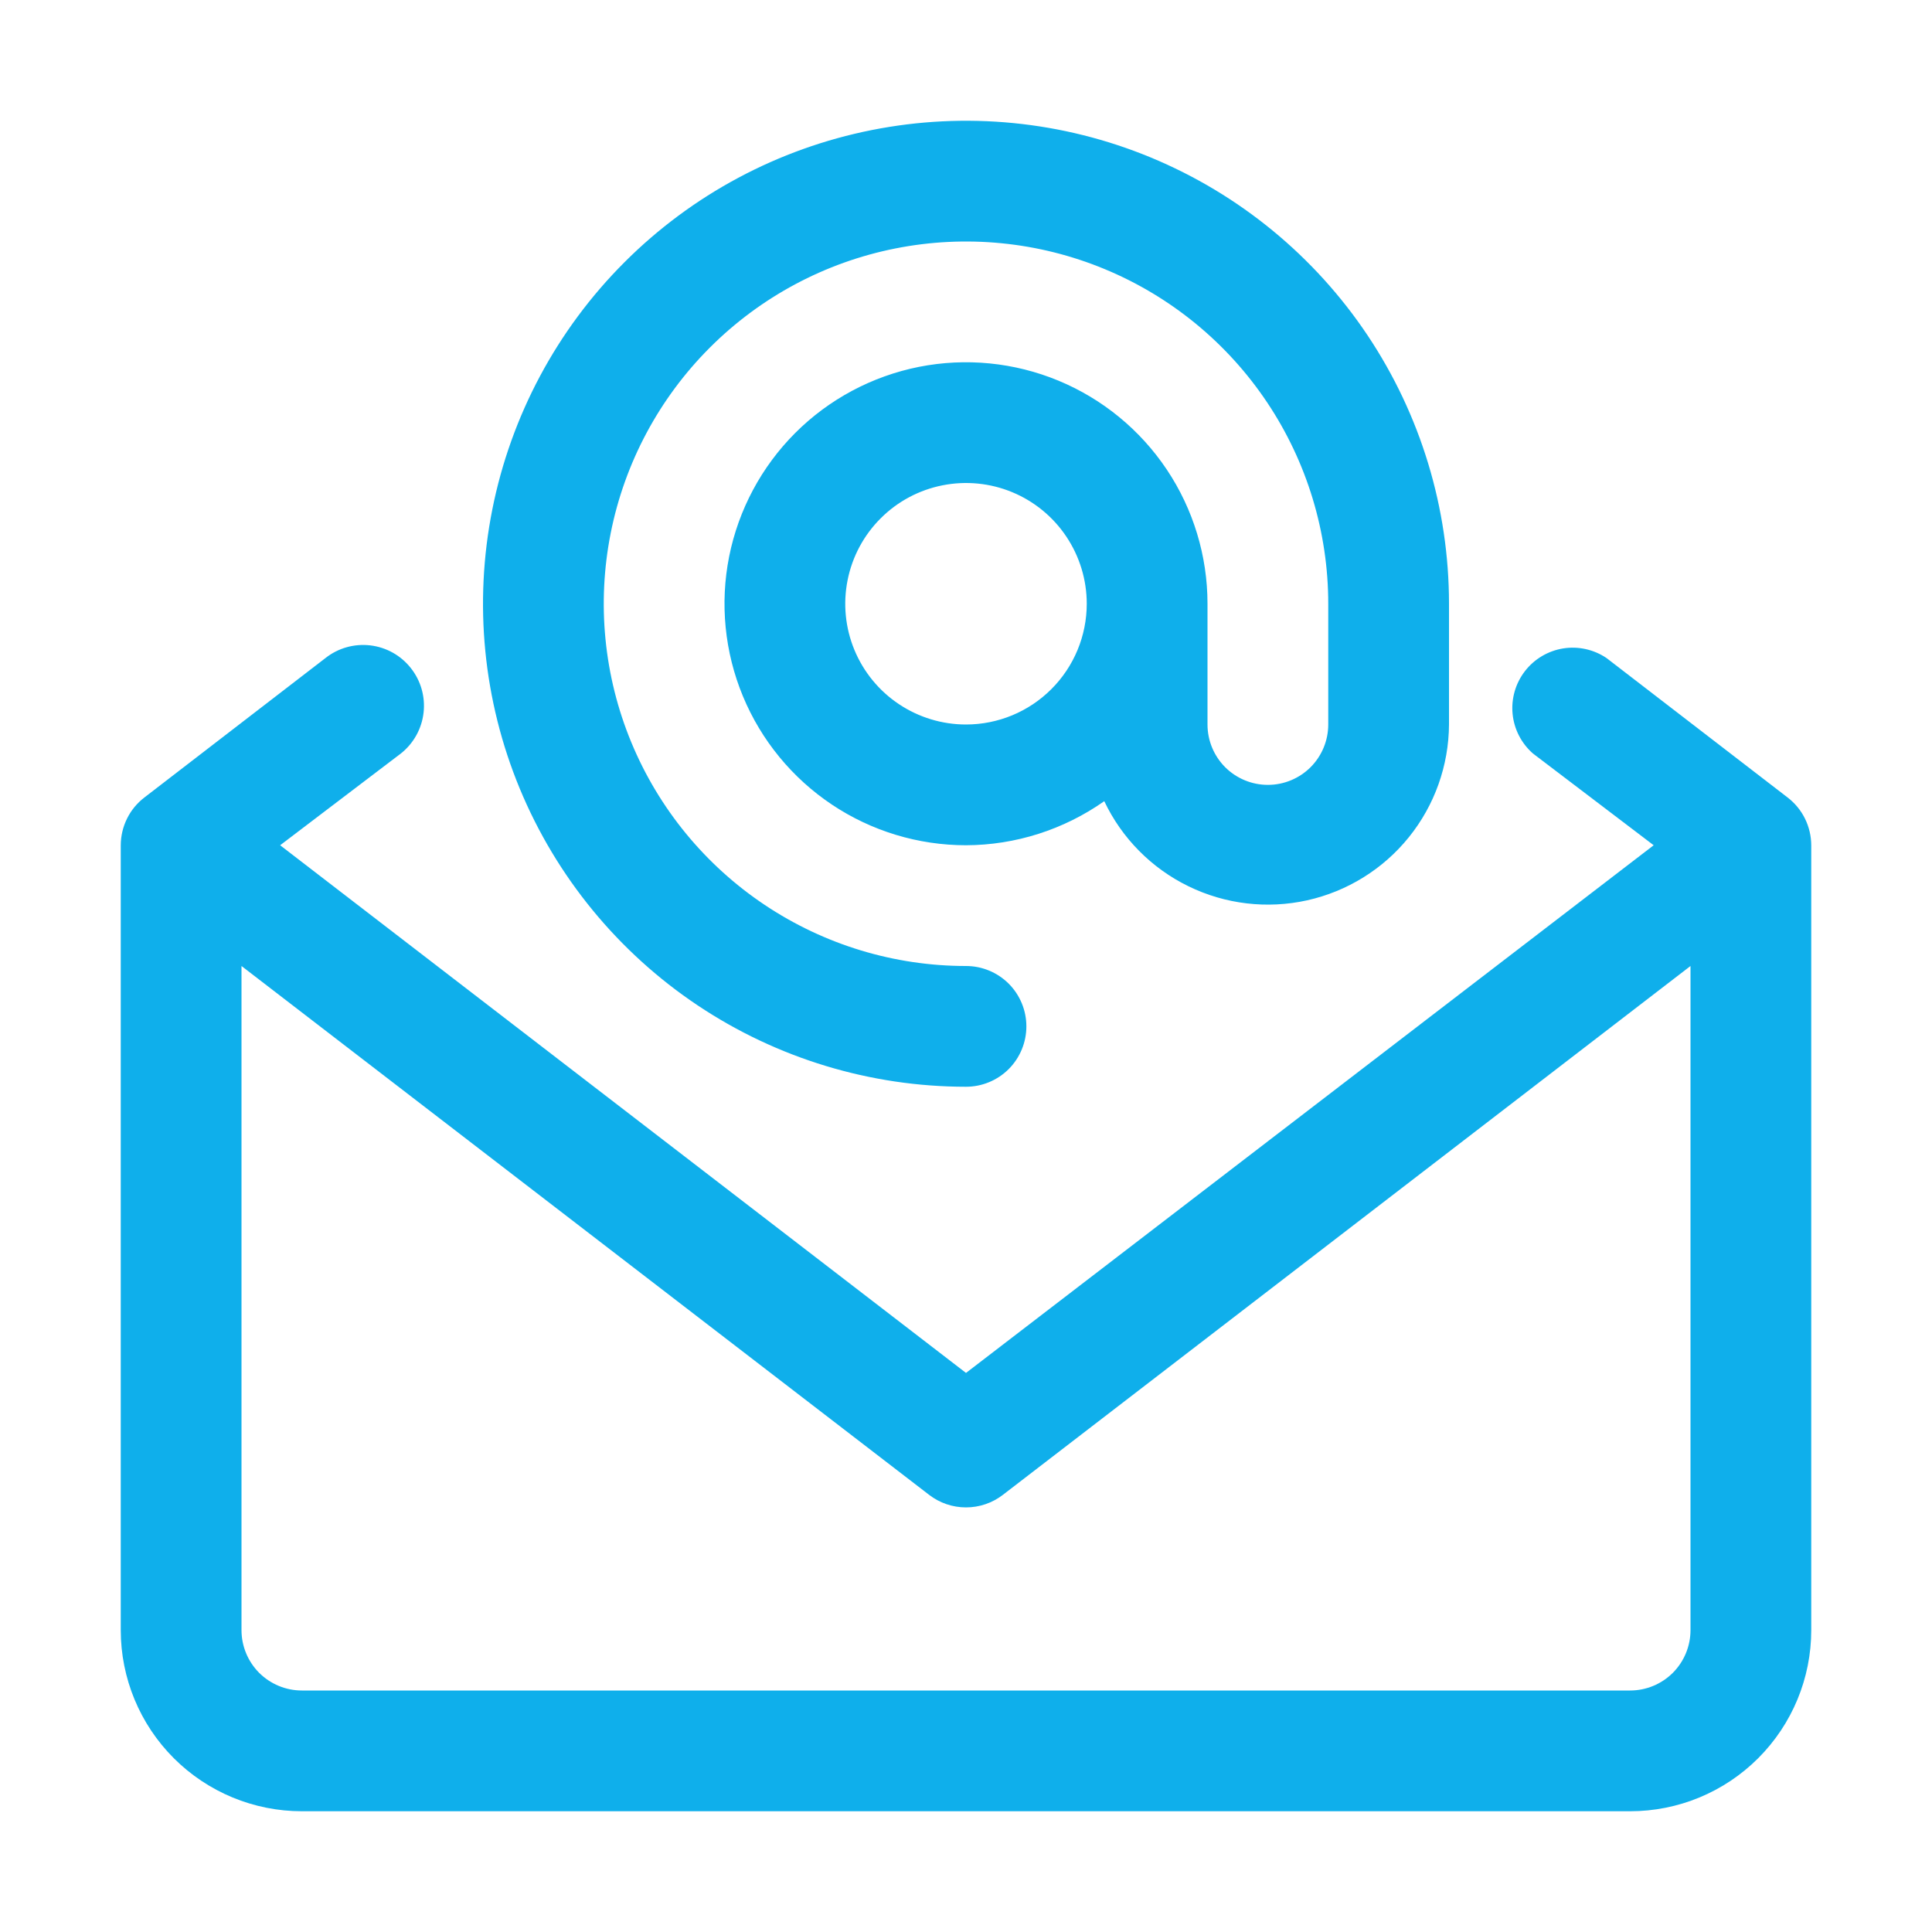 <svg width="48" height="48" viewBox="0 0 48 48" fill="none" xmlns="http://www.w3.org/2000/svg">
<path d="M24 27C24.398 27 24.779 26.842 25.061 26.561C25.342 26.279 25.5 25.898 25.5 25.5C25.5 25.102 25.342 24.721 25.061 24.439C24.779 24.158 24.398 24 24 24C22.22 24 20.48 23.472 19 22.483C17.52 21.494 16.366 20.089 15.685 18.444C15.004 16.8 14.826 14.99 15.173 13.244C15.52 11.498 16.377 9.895 17.636 8.636C18.895 7.377 20.498 6.52 22.244 6.173C23.99 5.826 25.8 6.004 27.444 6.685C29.089 7.366 30.494 8.52 31.483 10C32.472 11.48 33 13.22 33 15V18C33 18.398 32.842 18.779 32.561 19.061C32.279 19.342 31.898 19.5 31.5 19.5C31.102 19.5 30.721 19.342 30.439 19.061C30.158 18.779 30 18.398 30 18V15C30 13.813 29.648 12.653 28.989 11.667C28.329 10.68 27.392 9.911 26.296 9.457C25.2 9.003 23.993 8.884 22.829 9.115C21.666 9.347 20.596 9.918 19.757 10.757C18.918 11.597 18.347 12.666 18.115 13.829C17.884 14.993 18.003 16.2 18.457 17.296C18.911 18.392 19.68 19.329 20.667 19.989C21.653 20.648 22.813 21 24 21C25.23 20.996 26.429 20.613 27.435 19.905C27.872 20.826 28.609 21.571 29.525 22.018C30.441 22.466 31.482 22.589 32.477 22.368C33.472 22.146 34.363 21.594 35.003 20.8C35.643 20.007 35.994 19.019 36 18V15C36 12.627 35.296 10.307 33.978 8.333C32.659 6.36 30.785 4.822 28.592 3.913C26.399 3.005 23.987 2.768 21.659 3.231C19.331 3.694 17.193 4.836 15.515 6.515C13.836 8.193 12.694 10.331 12.231 12.659C11.768 14.987 12.005 17.399 12.913 19.592C13.822 21.785 15.36 23.659 17.333 24.978C19.306 26.296 21.627 27 24 27ZM24 18C23.407 18 22.827 17.824 22.333 17.494C21.84 17.165 21.455 16.696 21.228 16.148C21.001 15.6 20.942 14.997 21.058 14.415C21.173 13.833 21.459 13.298 21.879 12.879C22.298 12.459 22.833 12.173 23.415 12.058C23.997 11.942 24.6 12.001 25.148 12.228C25.696 12.455 26.165 12.84 26.494 13.333C26.824 13.827 27 14.407 27 15C27 15.796 26.684 16.559 26.121 17.121C25.559 17.684 24.796 18 24 18V18ZM44.415 19.815L39.915 16.35C39.599 16.136 39.213 16.05 38.836 16.11C38.459 16.171 38.119 16.373 37.886 16.675C37.653 16.977 37.543 17.357 37.58 17.737C37.617 18.117 37.798 18.468 38.085 18.72L41.085 21L24 34.11L6.96 21L9.96 18.72C10.274 18.471 10.477 18.108 10.523 17.71C10.57 17.312 10.456 16.912 10.207 16.598C9.959 16.283 9.596 16.081 9.198 16.034C8.799 15.988 8.399 16.101 8.085 16.35L3.585 19.815C3.403 19.955 3.256 20.134 3.155 20.34C3.054 20.545 3.001 20.771 3 21V40.5C3 41.694 3.474 42.838 4.318 43.682C5.162 44.526 6.307 45 7.5 45H40.5C41.694 45 42.838 44.526 43.682 43.682C44.526 42.838 45 41.694 45 40.5V21C44.999 20.771 44.946 20.545 44.845 20.34C44.744 20.134 44.596 19.955 44.415 19.815ZM40.5 42H7.5C7.102 42 6.721 41.842 6.439 41.561C6.158 41.279 6 40.898 6 40.5V24L23.085 37.14C23.347 37.342 23.669 37.451 24 37.451C24.331 37.451 24.653 37.342 24.915 37.14L42 24V40.5C42 40.898 41.842 41.279 41.561 41.561C41.279 41.842 40.898 42 40.5 42Z" fill="#0FAFEB"/>
</svg>

